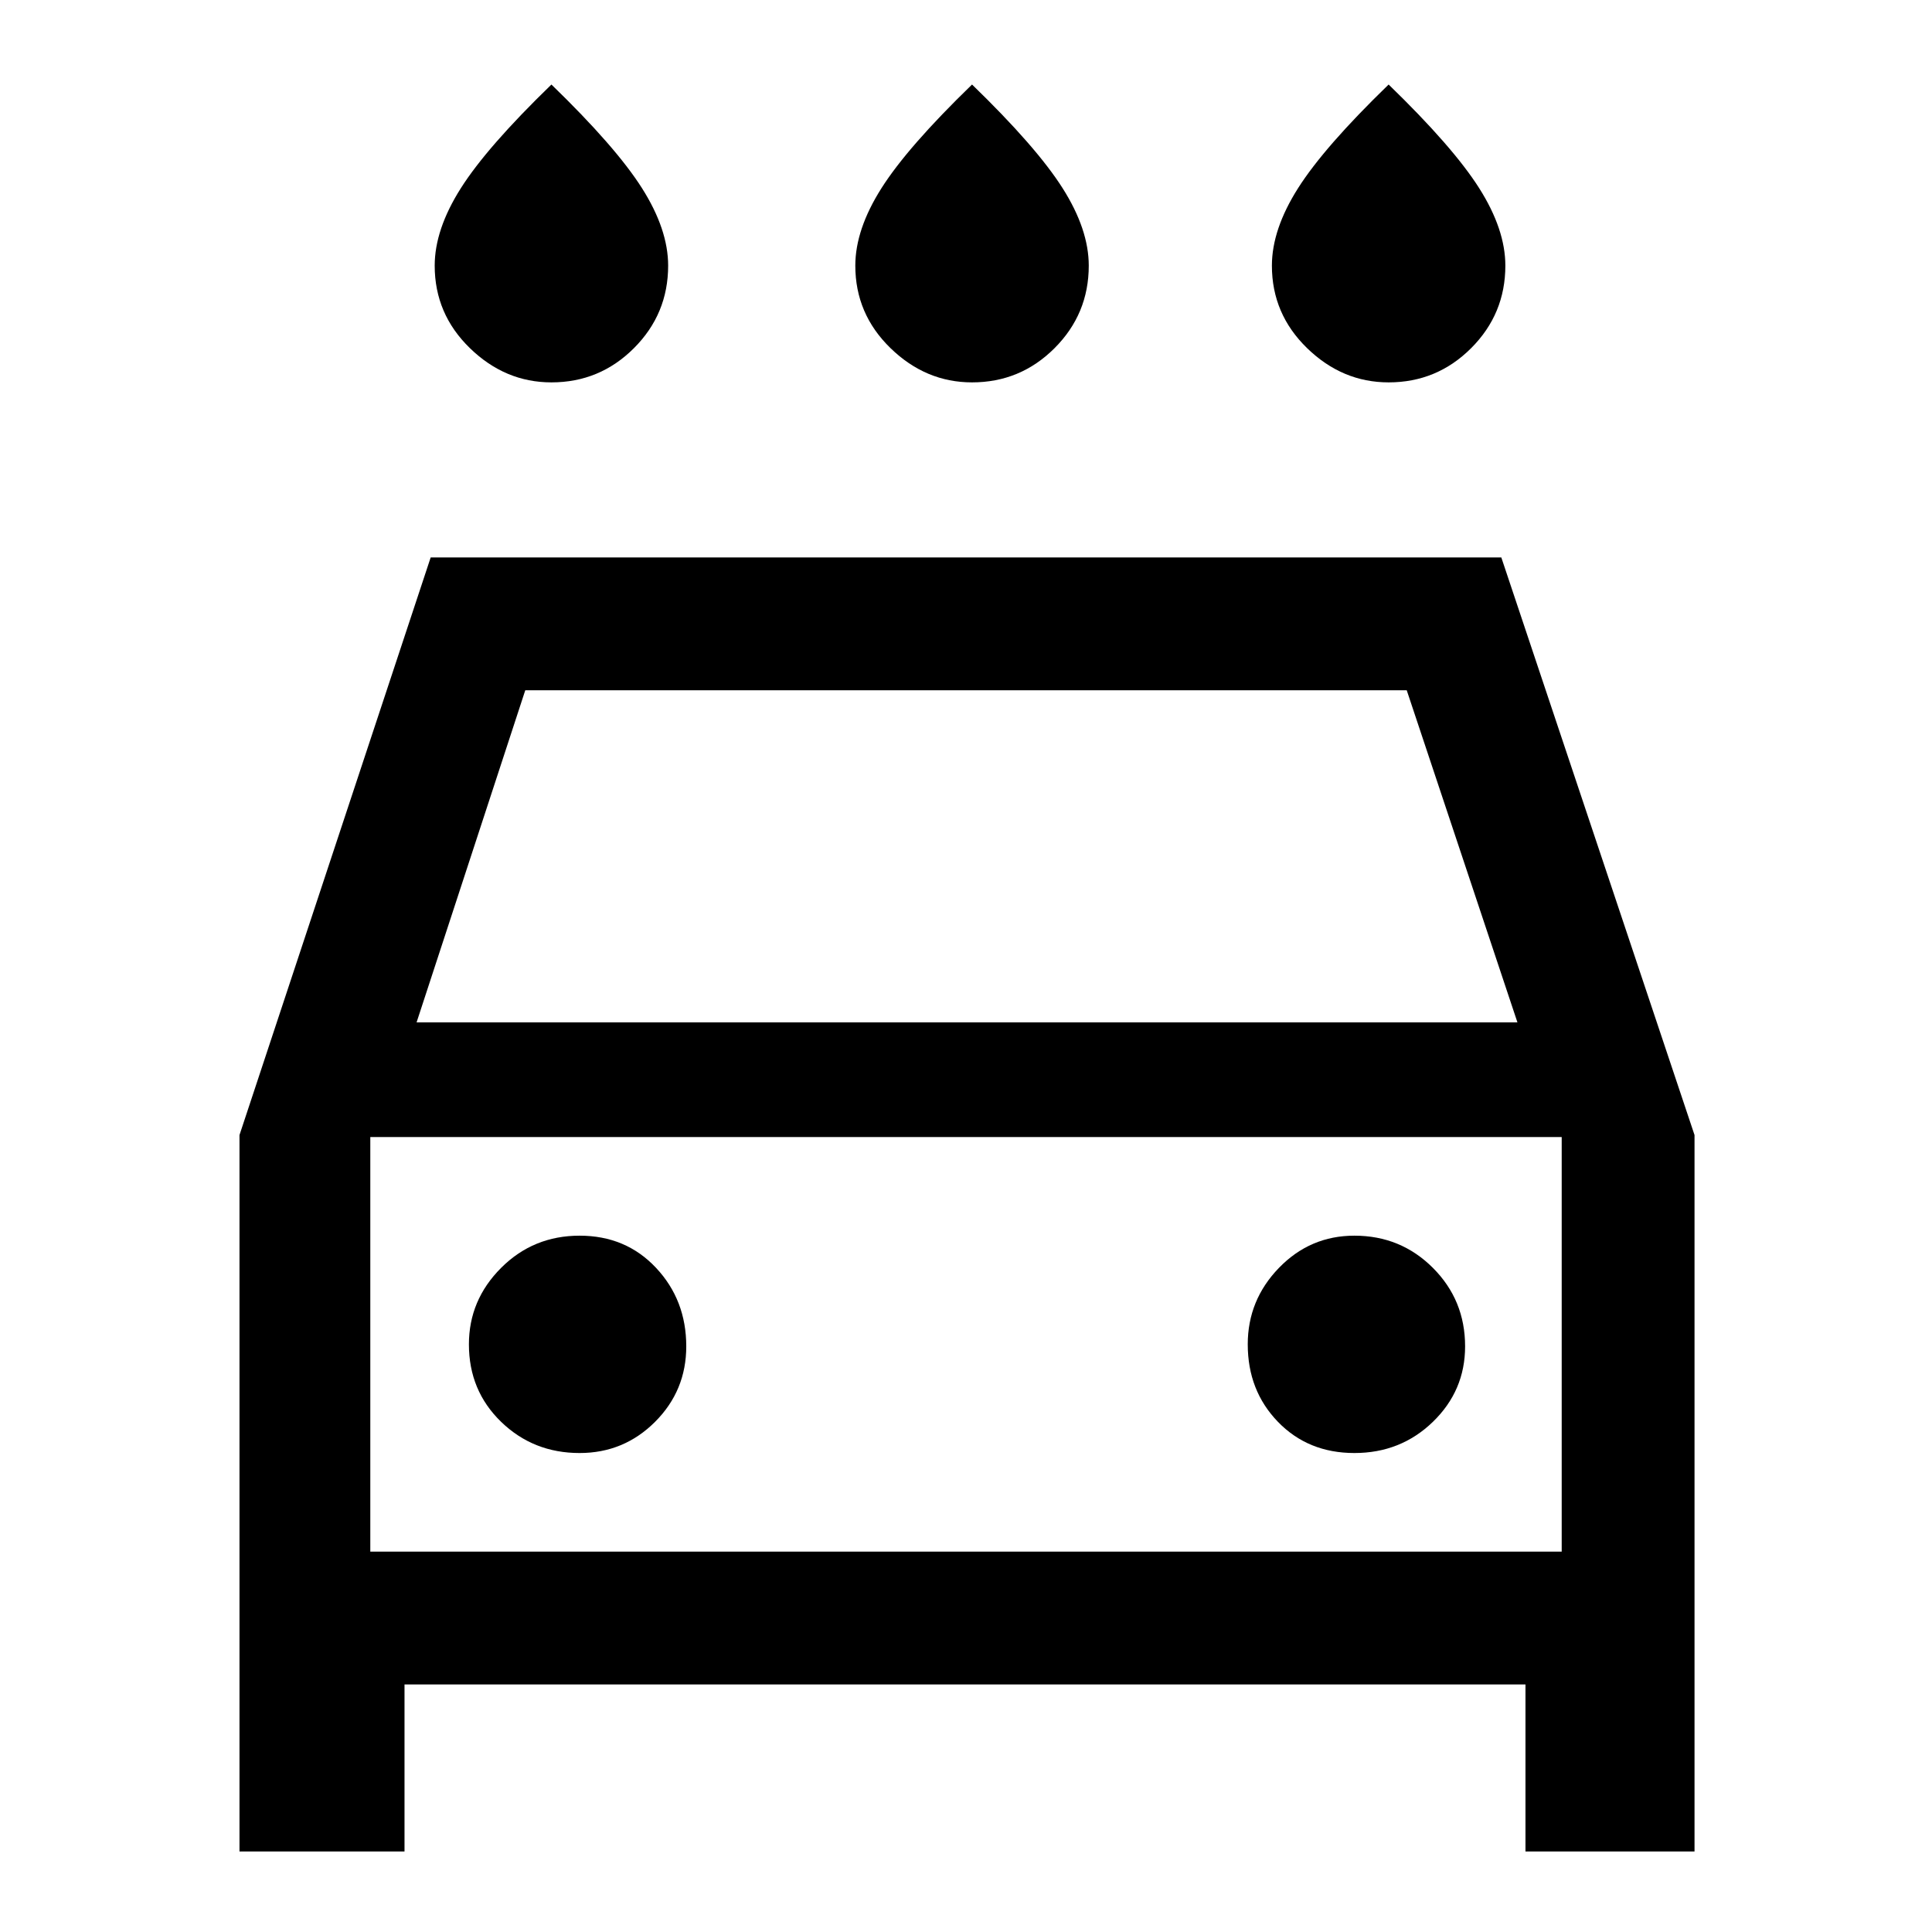 <svg xmlns="http://www.w3.org/2000/svg" height="48" width="48"><path d="M24.15 9.5Q23 9.5 22.125 8.65Q21.25 7.8 21.25 6.6Q21.25 5.7 21.9 4.675Q22.55 3.65 24.15 2.1Q25.75 3.65 26.4 4.675Q27.05 5.7 27.05 6.6Q27.05 7.8 26.2 8.65Q25.35 9.5 24.15 9.5ZM13.7 9.5Q12.55 9.5 11.675 8.65Q10.8 7.8 10.8 6.6Q10.8 5.7 11.45 4.675Q12.1 3.65 13.7 2.1Q15.3 3.65 15.95 4.675Q16.6 5.7 16.6 6.6Q16.6 7.8 15.75 8.65Q14.9 9.5 13.7 9.5ZM34.5 9.5Q33.35 9.5 32.475 8.65Q31.6 7.8 31.6 6.6Q31.6 5.7 32.25 4.675Q32.9 3.65 34.5 2.1Q36.1 3.65 36.75 4.675Q37.4 5.7 37.4 6.6Q37.4 7.8 36.55 8.65Q35.7 9.5 34.5 9.5ZM5.95 46V28.2L10.7 13.85H37.3L42.1 28.2V46H37.9V41.85H10.05V46ZM10.35 25.4H37.7L34.95 17.15H13.05ZM9.2 28.25V38.55ZM14.4 36.1Q15.5 36.1 16.275 35.325Q17.05 34.55 17.05 33.45Q17.05 32.3 16.3 31.5Q15.55 30.7 14.4 30.7Q13.25 30.7 12.45 31.5Q11.65 32.3 11.65 33.4Q11.65 34.55 12.45 35.325Q13.25 36.1 14.4 36.1ZM33.65 36.1Q34.8 36.1 35.6 35.325Q36.4 34.55 36.4 33.45Q36.4 32.3 35.6 31.5Q34.8 30.7 33.65 30.7Q32.55 30.7 31.775 31.5Q31 32.3 31 33.4Q31 34.55 31.75 35.325Q32.5 36.1 33.65 36.1ZM9.2 38.55H38.8V28.25H9.2Z"/></svg>